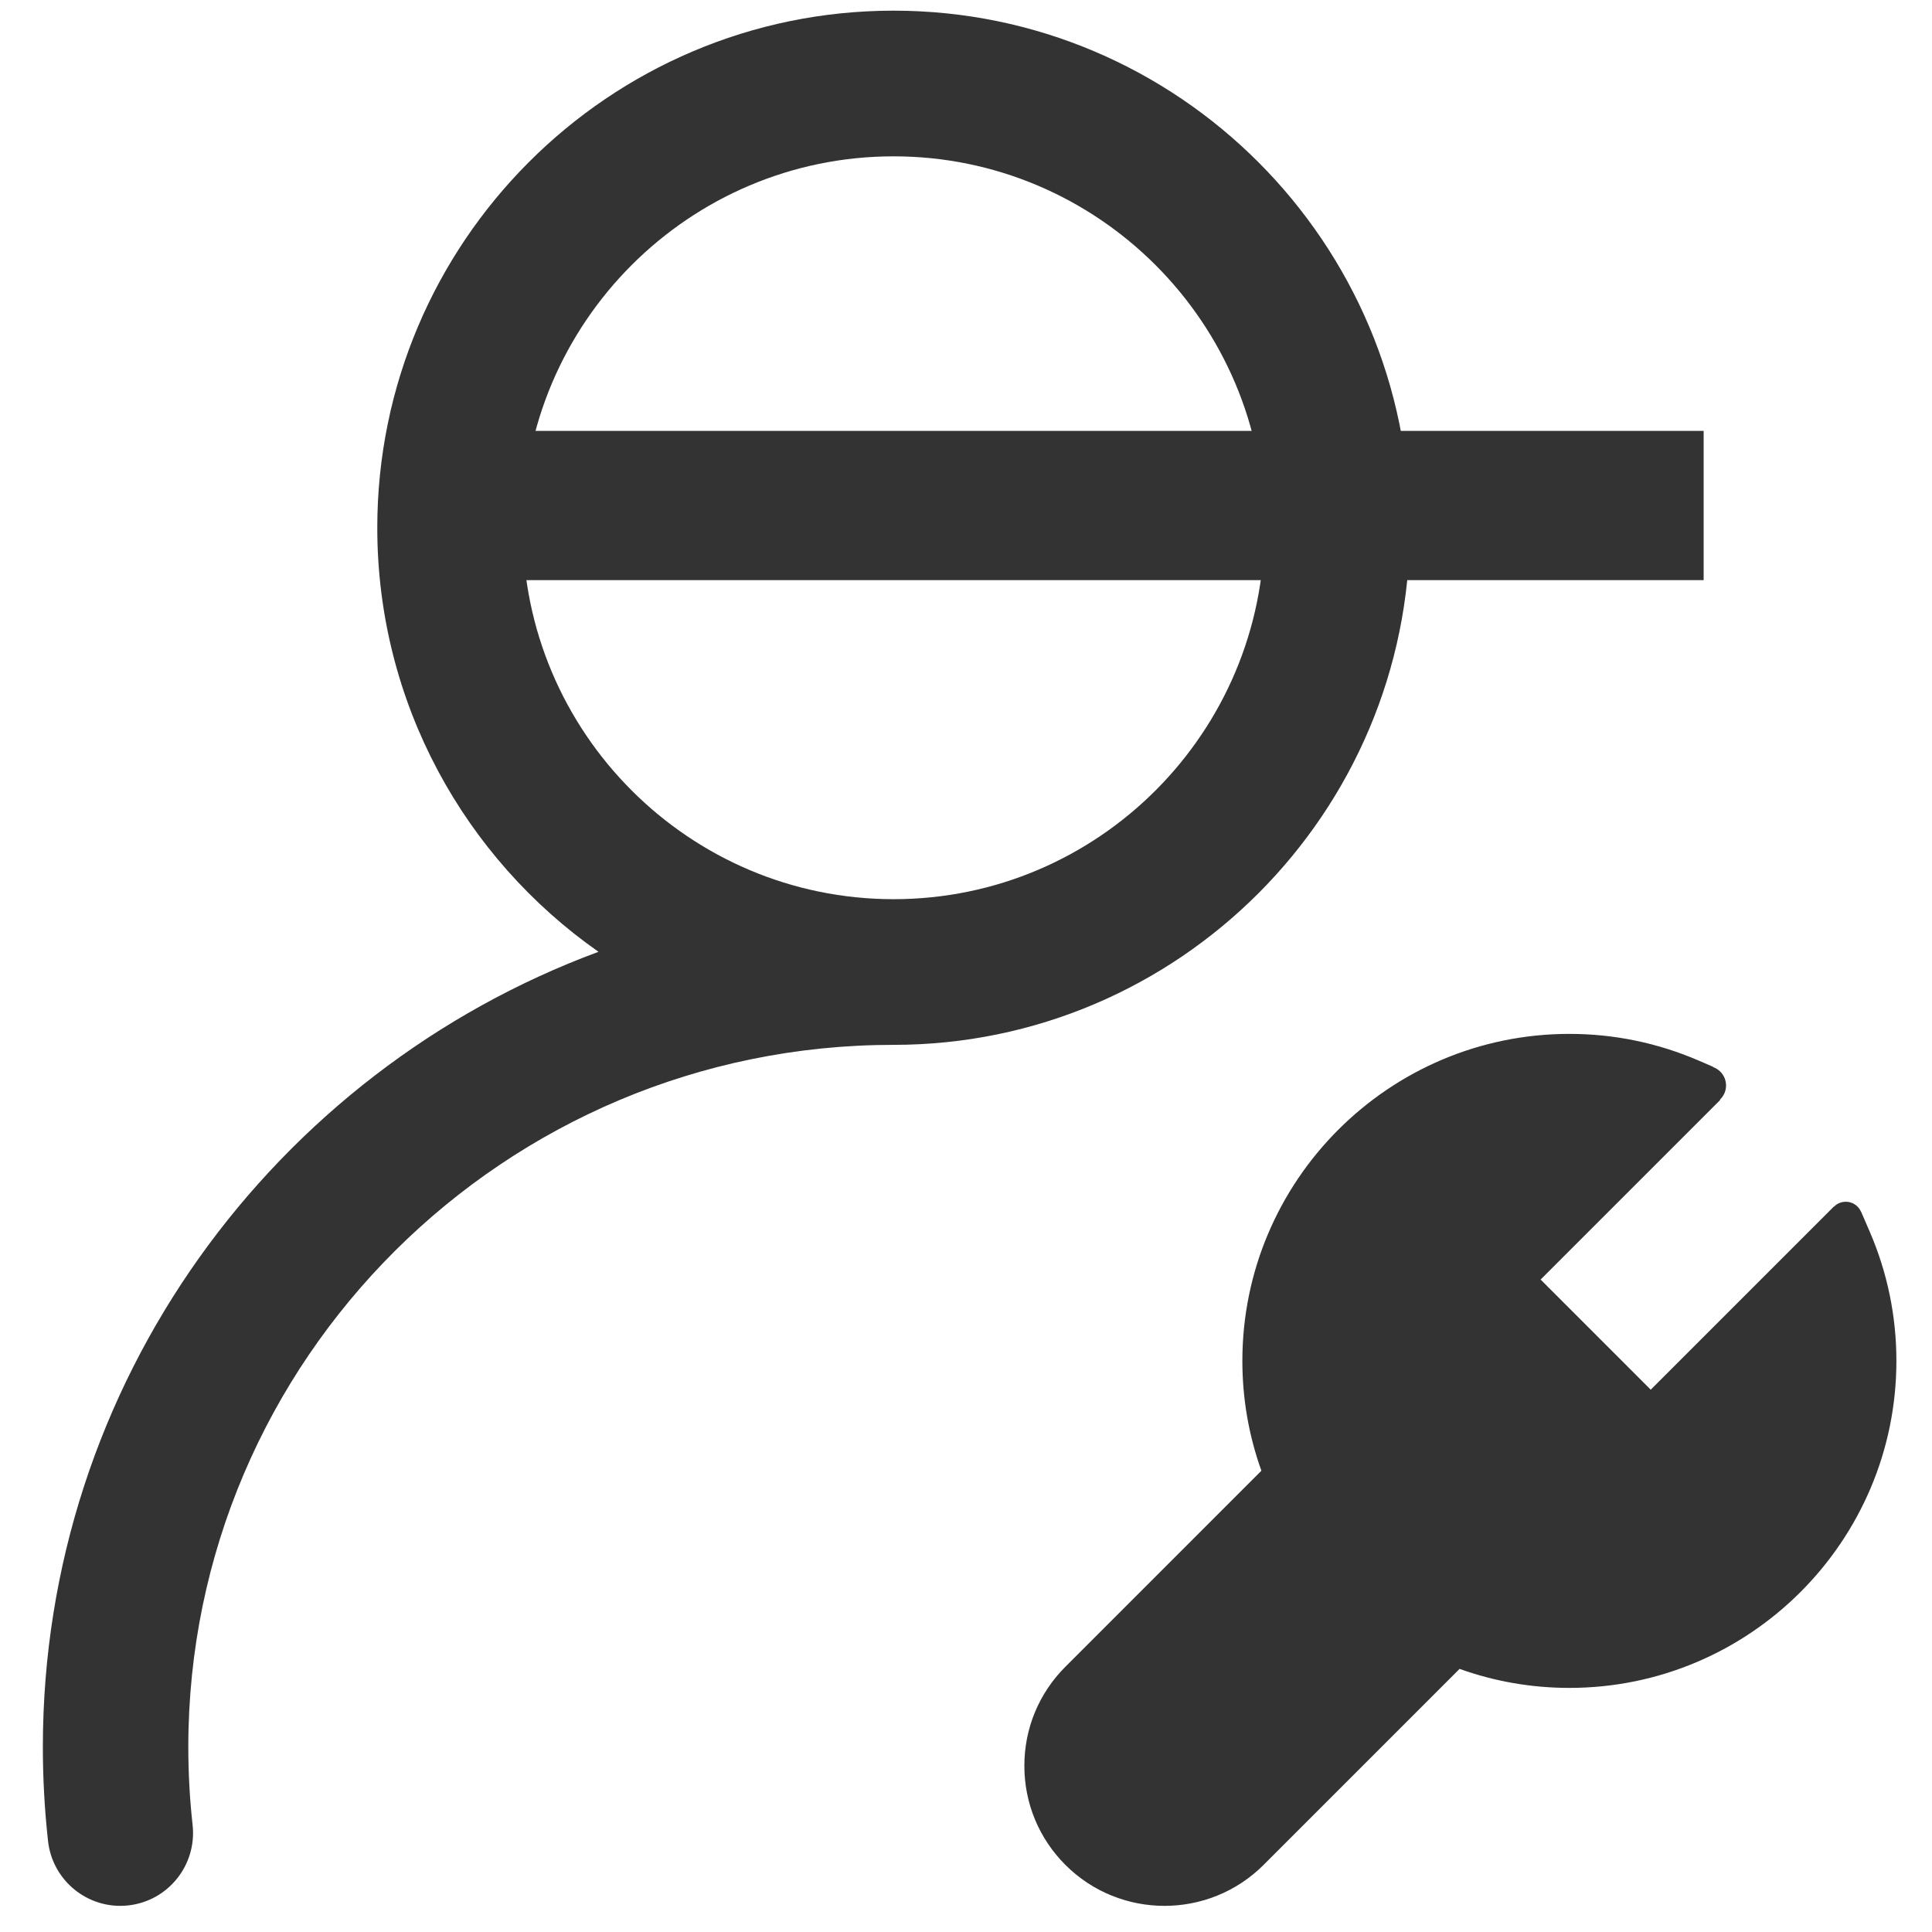 <?xml version="1.0" standalone="no"?><!DOCTYPE svg PUBLIC "-//W3C//DTD SVG 1.1//EN" "http://www.w3.org/Graphics/SVG/1.1/DTD/svg11.dtd"><svg class="icon" width="742px" height="742.00px" viewBox="0 0 1024 1024" version="1.1" xmlns="http://www.w3.org/2000/svg"><path fill="#333333" d="M473.621 553.793c-206.125 0-373.815 166.948-373.815 372.165 0 13.738 0.756 27.661 2.275 41.301 2.34 21.21-12.907 40.293-34.068 42.65-1.441 0.135-2.871 0.234-4.288 0.234-19.388 0-36.081-14.621-38.266-34.357-1.826-16.473-2.747-33.228-2.747-49.825 0-193.001 122.734-357.966 294.503-421.483-70.822-49.585-117.248-131.844-117.248-224.755 0-151.115 122.77-274.070 273.653-274.070 150.884 0 273.646 122.958 273.646 274.070 0 151.113-122.754 274.074-273.645 274.074zM473.621 82.859c-108.384 0-196.561 88.305-196.561 196.864 0 108.55 88.178 196.862 196.561 196.862 108.4 0 196.563-88.305 196.563-196.862 0-108.558-88.171-196.864-196.563-196.864zM669.737 988.425l103.867-103.885c18.673 6.694 38.193 10.081 58.204 10.081 95.567 0 173.319-77.75 173.319-173.318 0-23.791-4.803-46.948-14.254-68.783l-4.474-10.34c-0.021-0.018-0.029 0.073-0.042 0.045-0.427-0.996-1.041-1.908-1.846-2.709-3.427-3.423-8.997-3.423-12.435 0.019-0.054 0.042-0.070-0.054-0.116-0.019l-97.040 97.040-58.365-58.373 95.101-95.094c-0.021-0.14-0.032-0.29 0.165-0.484 4.028-4.029 4.028-10.555 0-14.585-1.105-1.098-2.388-1.907-3.756-2.406-0.126-0.045-0.063-0.11-0.069-0.175l-7.423-3.207c-21.811-9.444-44.959-14.253-68.765-14.253-95.569 0-173.33 77.738-173.33 173.323 0 19.979 3.389 39.517 10.082 58.208l-103.869 103.882c-14.021 14.023-21.761 32.676-21.761 52.51 0 0 0 0 0 0.027 0 19.824 7.741 38.487 21.761 52.512 28.958 28.939 76.071 28.939 105.045-0.014z"  /><path fill="#333333" d="M260.263 228.381h642.704v79.101h-642.704v-79.101z"  /></svg>
